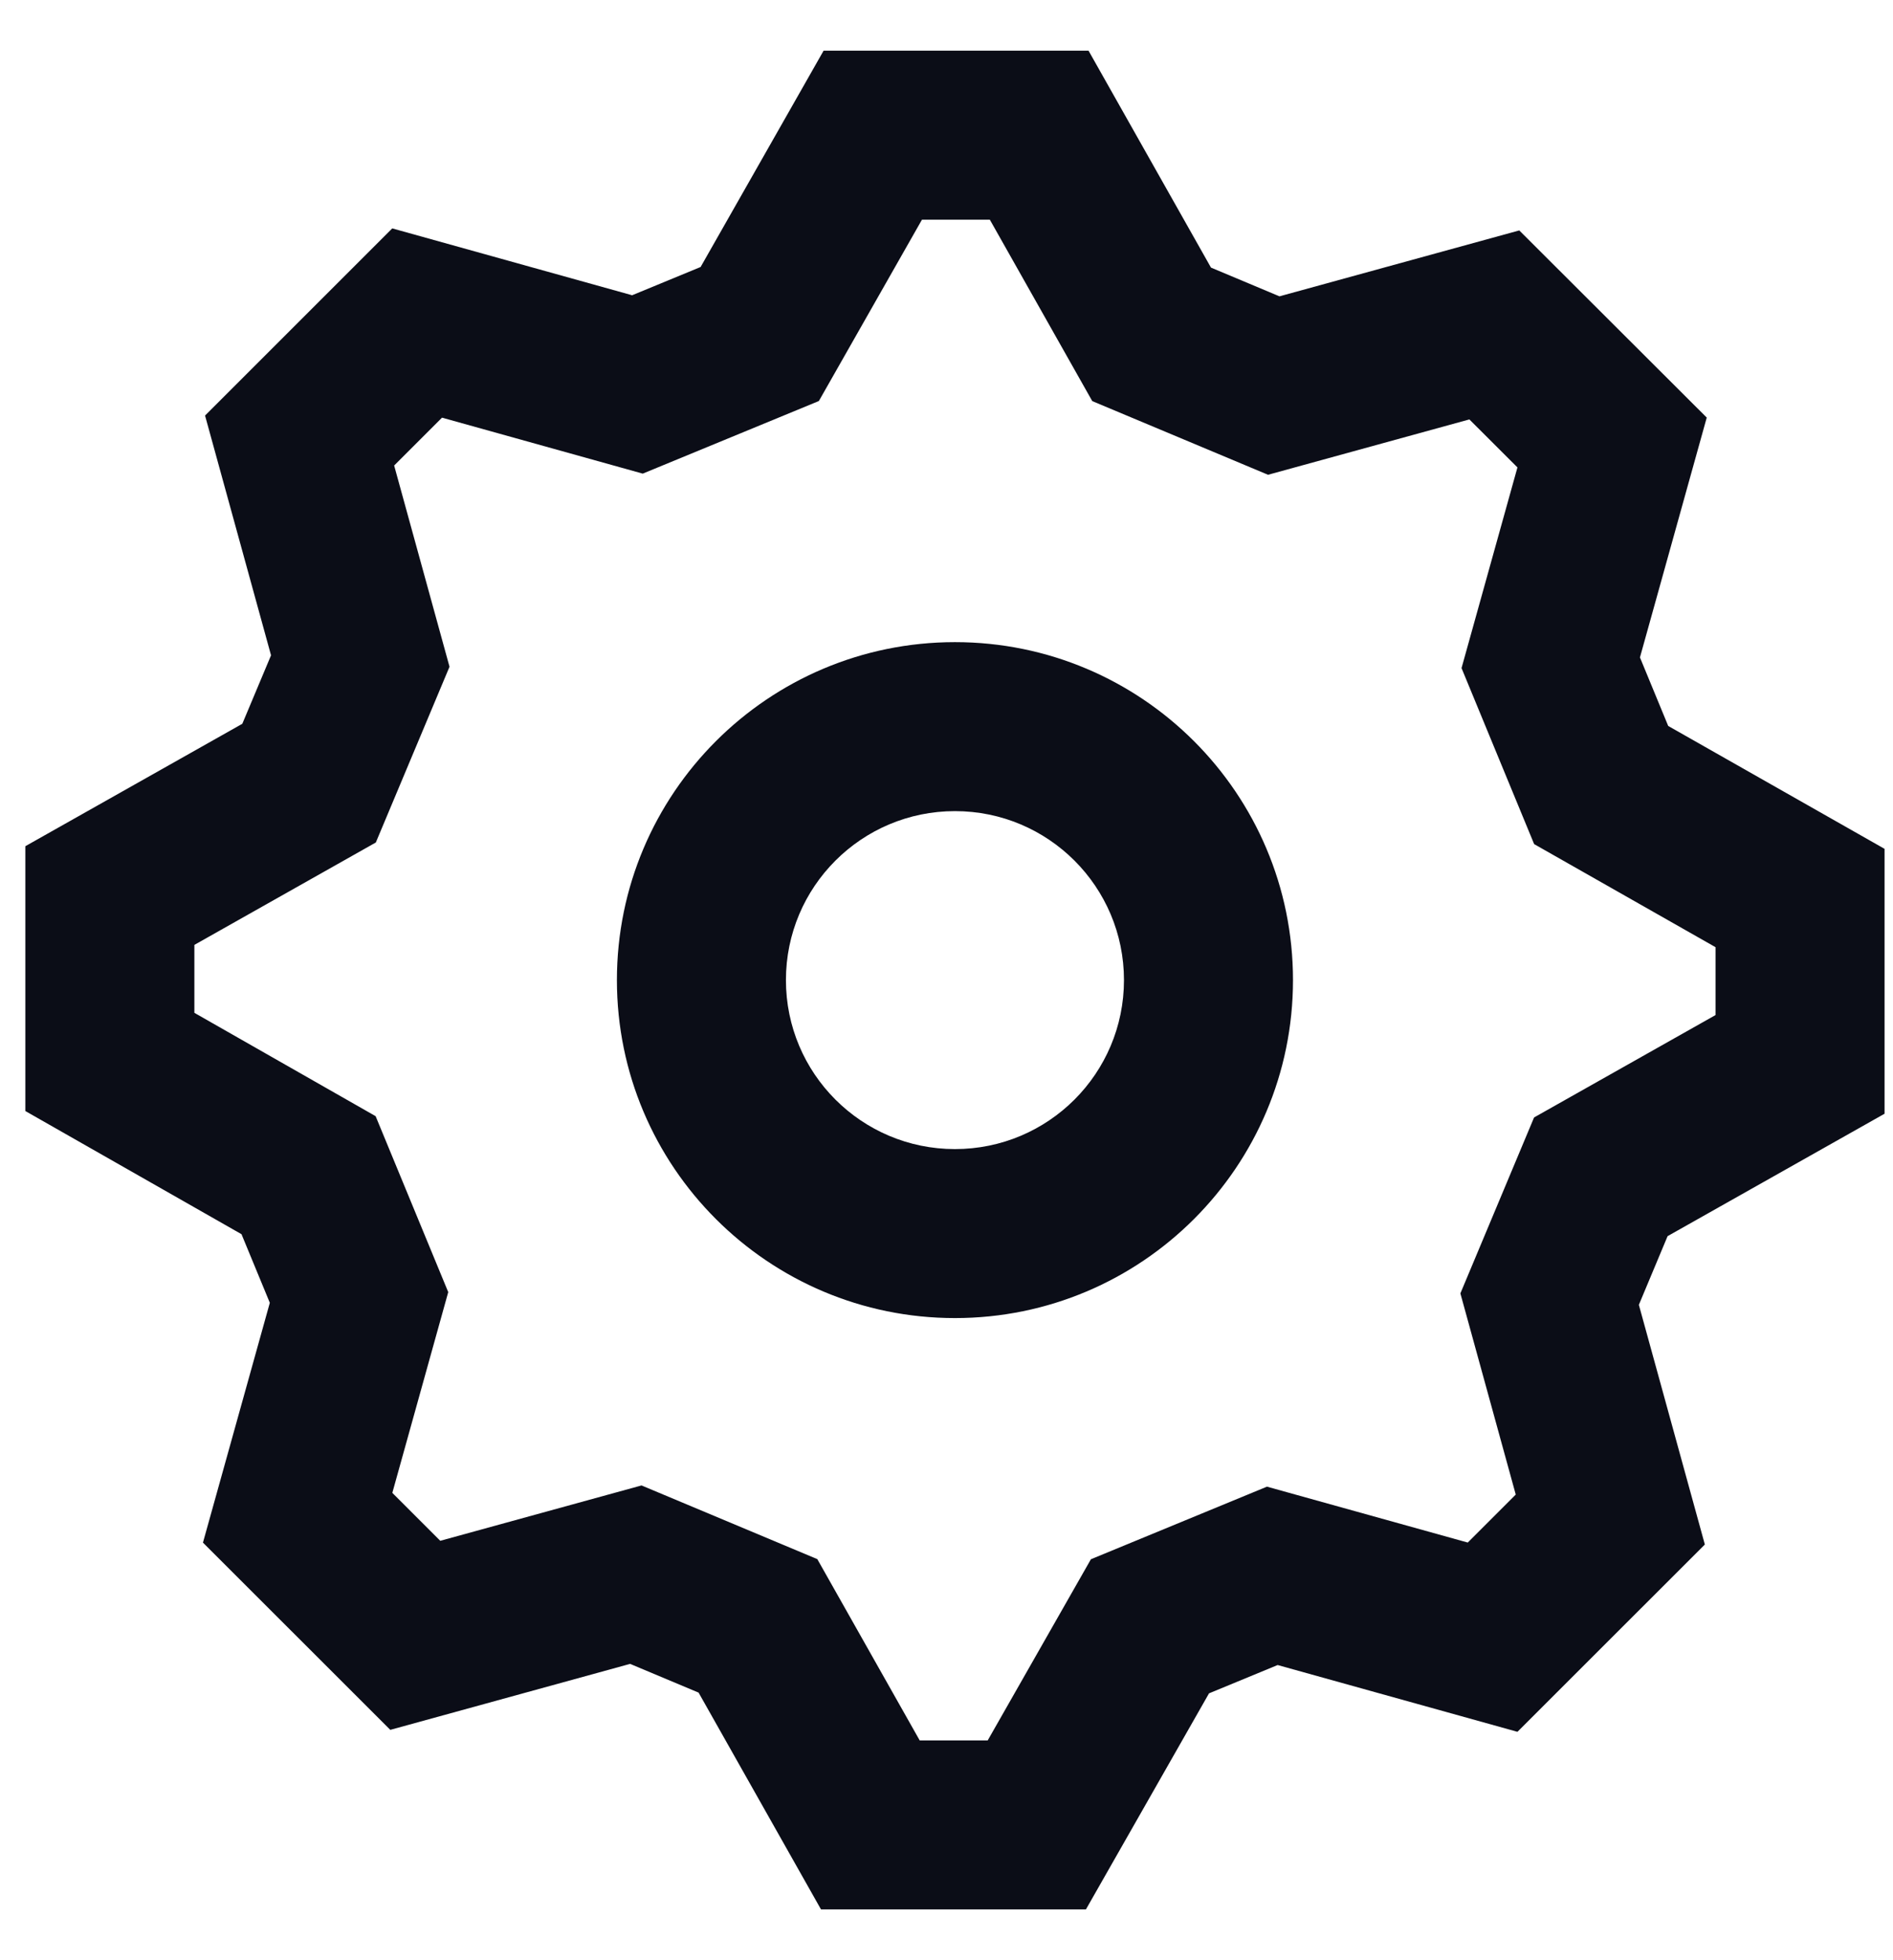 <svg width="28" height="29" viewBox="0 0 28 29" fill="none" xmlns="http://www.w3.org/2000/svg">
<path fill-rule="evenodd" clip-rule="evenodd" d="M22.445 25.621L25.217 22.85L24.241 19.304L24.666 18.288L27.875 16.477V12.558L24.675 10.74L24.257 9.726L25.245 6.178L22.472 3.409L18.925 4.384L17.912 3.959L16.101 0.75H12.182L10.363 3.95L9.35 4.368L5.802 3.379L3.033 6.148L4.009 9.695L3.584 10.708L0.375 12.519V16.437L3.572 18.259L3.991 19.274L3.002 22.822L5.773 25.592L9.32 24.616L10.333 25.041L12.144 28.249H16.062L17.883 25.052L18.898 24.633L22.445 25.621ZM22.691 16.532L21.601 19.135L22.42 22.111L21.71 22.821L18.74 21.994L16.136 23.068L14.609 25.749H13.604L12.089 23.066L9.489 21.976L6.512 22.795L5.803 22.086L6.63 19.116L5.556 16.513L2.875 14.984V13.979L5.559 12.464L6.649 9.864L5.83 6.887L6.538 6.179L9.507 7.007L12.112 5.933L13.637 3.25H14.641L16.156 5.934L18.756 7.024L21.734 6.205L22.445 6.915L21.618 9.884L22.692 12.488L25.375 14.013V15.017L22.691 16.532ZM14.125 19.5C11.364 19.5 9.125 17.261 9.125 14.5C9.125 11.739 11.364 9.5 14.125 9.5C16.886 9.5 19.125 11.739 19.125 14.5C19.125 17.261 16.886 19.5 14.125 19.5ZM16.625 14.5C16.625 15.881 15.506 17 14.125 17C12.744 17 11.625 15.881 11.625 14.5C11.625 13.119 12.744 12 14.125 12C15.506 12 16.625 13.119 16.625 14.5Z" fill="#0B0D17"/>
</svg>
